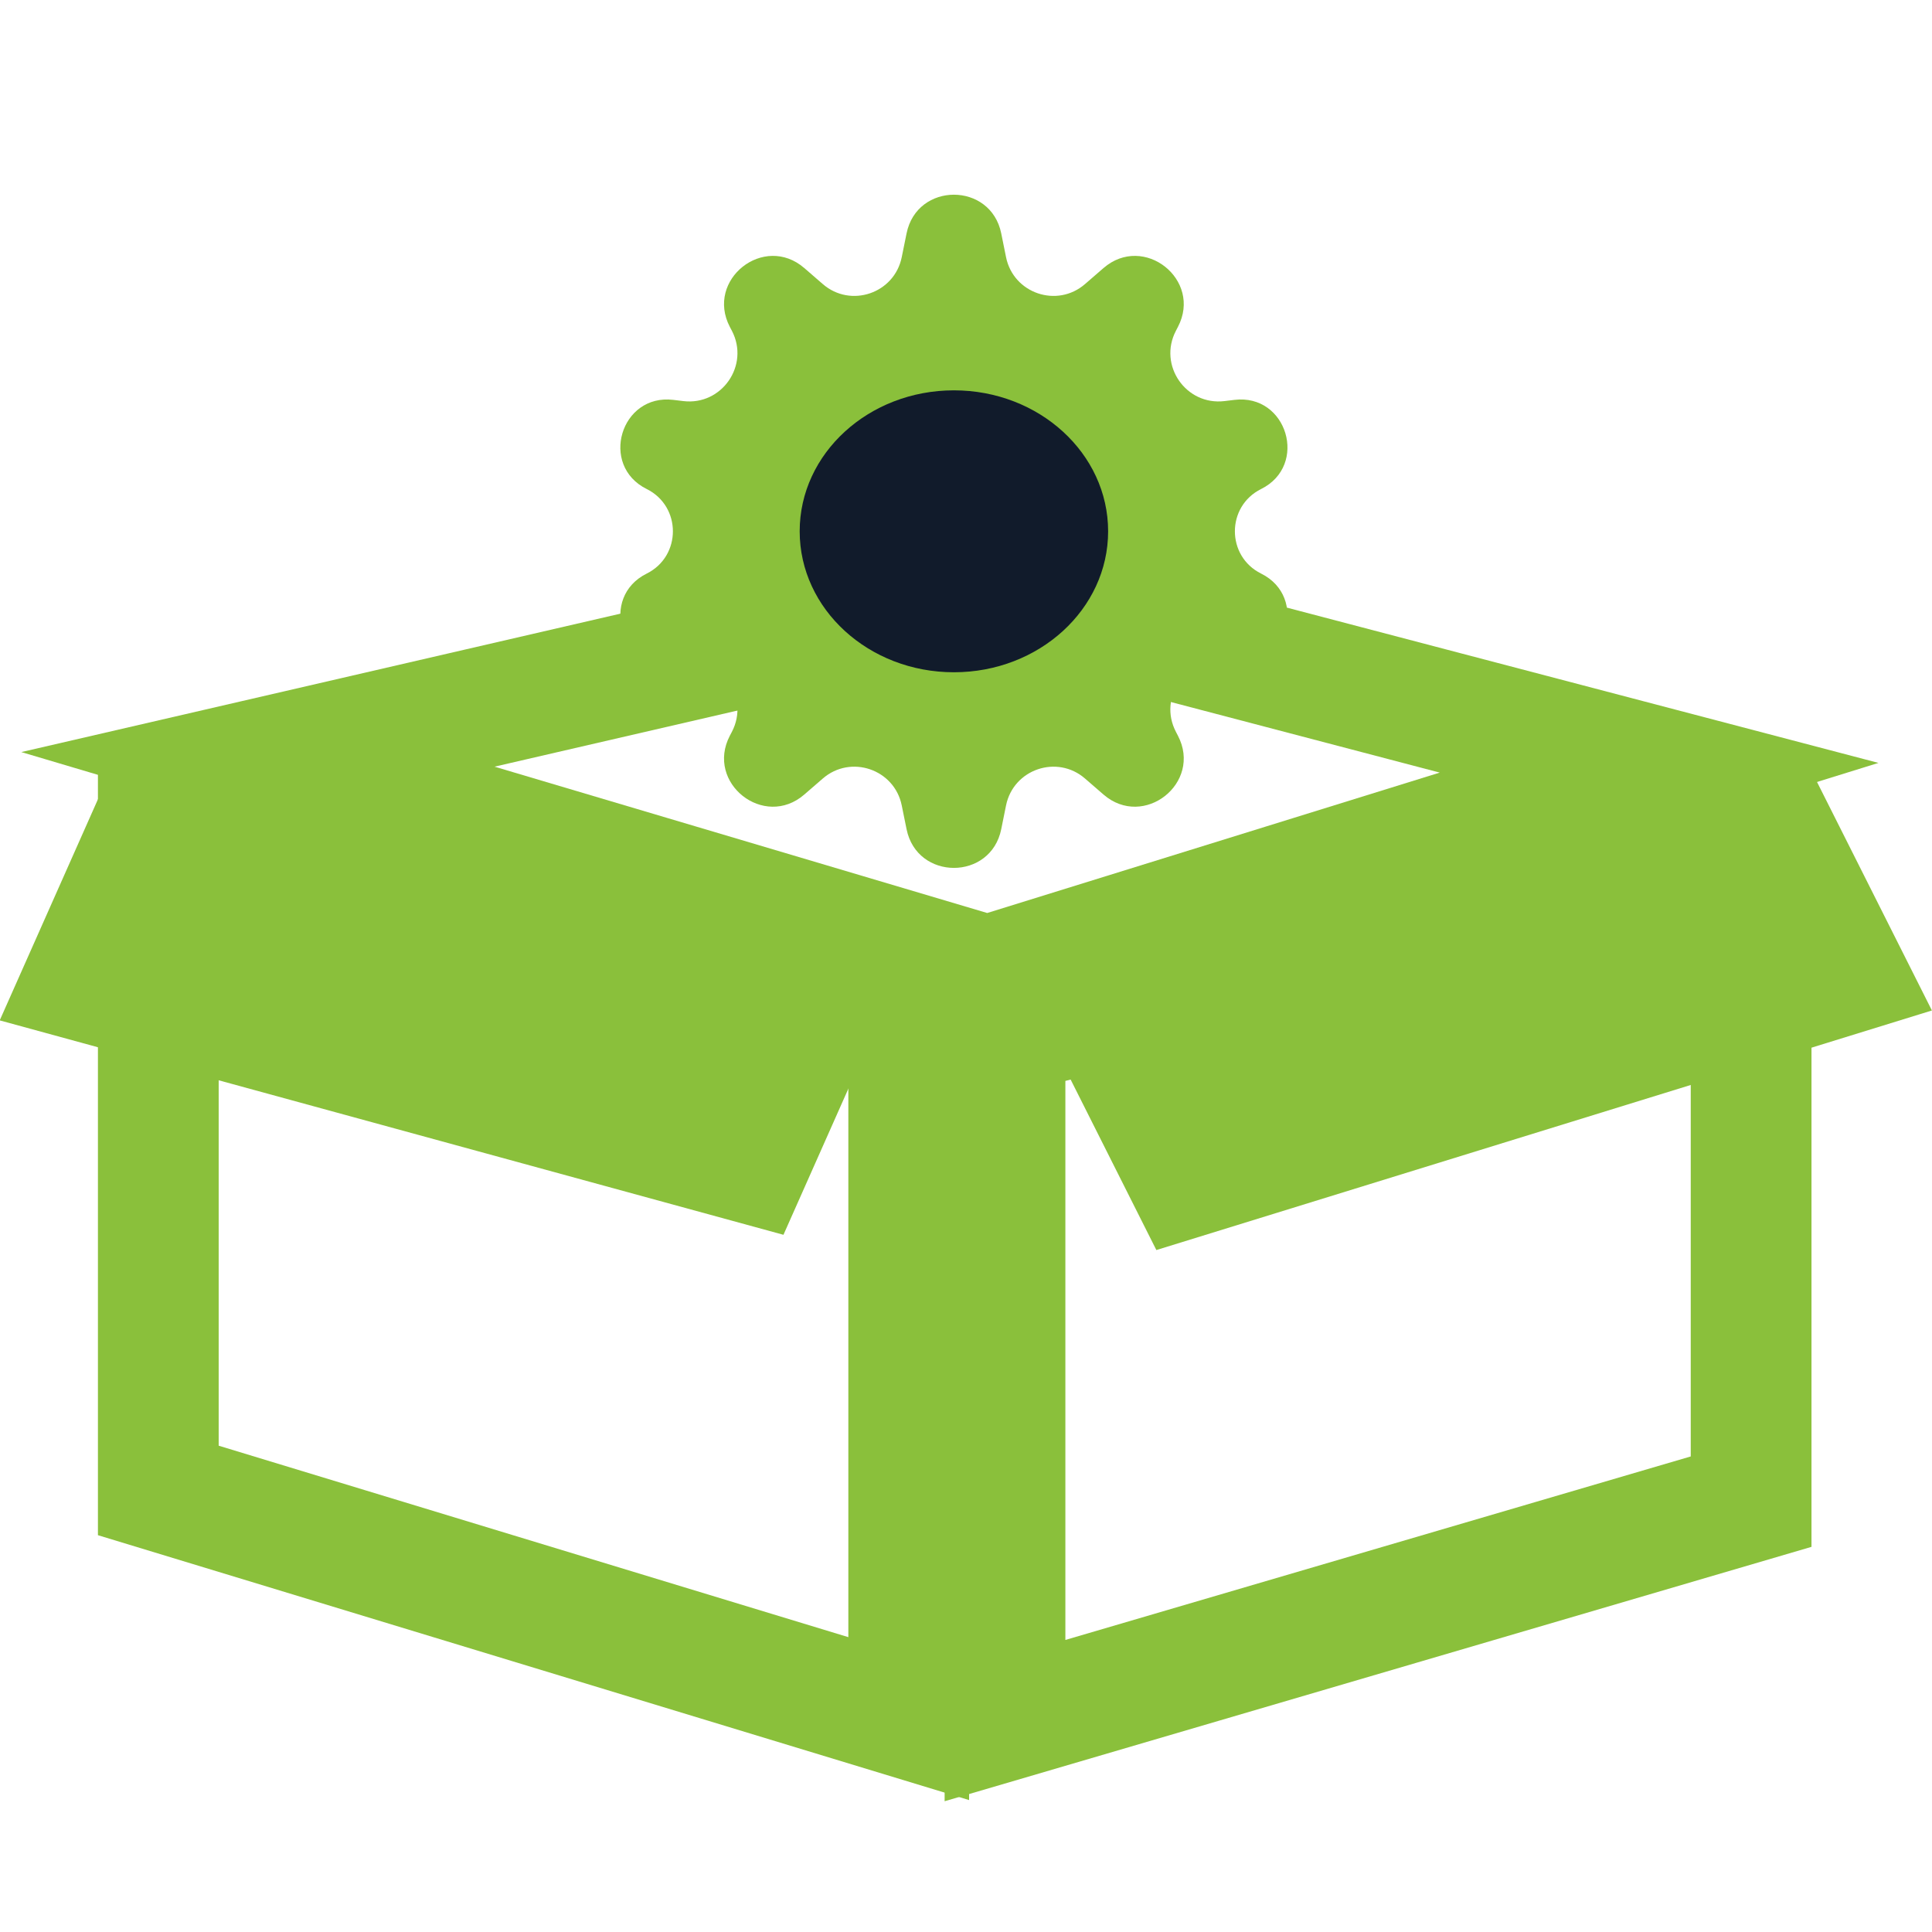 <svg width="80" height="80" viewBox="0 0 80 80" fill="none" xmlns="http://www.w3.org/2000/svg">
<path d="M10.68 31.444L40.835 24.477L68.7 31.791L40.894 40.418L10.68 31.444Z" stroke="#8AC03B" stroke-width="5"/>
<path d="M6.555 61.716L6.555 34.502L37.628 42.884L37.628 71.164L6.555 61.716Z" stroke="#8AC03B" stroke-width="5"/>
<path d="M41.615 42.824L72.51 34.813L72.51 62.18L41.615 71.246L41.615 42.824Z" stroke="#8AC03B" stroke-width="5"/>
<rect width="10.918" height="33.627" transform="matrix(0.449 0.893 -0.955 0.295 75.094 32.092)" fill="#8AC03B"/>
<rect width="10.834" height="33.63" transform="matrix(-0.406 0.914 -0.965 -0.264 36.84 41.228)" fill="#8AC03B"/>
<path d="M37.539 9.665C37.972 7.528 41.026 7.528 41.459 9.665L41.658 10.649C41.963 12.15 43.772 12.766 44.929 11.762L45.692 11.101C47.359 9.654 49.797 11.58 48.775 13.537L48.692 13.697C47.948 15.123 49.106 16.8 50.704 16.608L51.117 16.558C53.298 16.295 54.187 19.273 52.22 20.249C50.772 20.968 50.772 23.032 52.22 23.751C54.187 24.727 53.298 27.705 51.117 27.442L50.704 27.392C49.106 27.2 47.948 28.877 48.692 30.303L48.775 30.463C49.797 32.42 47.359 34.346 45.692 32.899L44.929 32.238C43.772 31.234 41.963 31.85 41.658 33.351L41.459 34.335C41.026 36.472 37.972 36.472 37.539 34.335L37.339 33.351C37.035 31.85 35.225 31.234 34.069 32.238L33.306 32.899C31.638 34.346 29.201 32.42 30.222 30.463L30.306 30.303C31.05 28.877 29.891 27.2 28.294 27.392L27.88 27.442C25.7 27.705 24.811 24.727 26.778 23.751C28.225 23.032 28.225 20.968 26.778 20.249C24.811 19.273 25.7 16.295 27.88 16.558L28.294 16.608C29.891 16.8 31.05 15.123 30.306 13.697L30.222 13.537C29.201 11.58 31.638 9.654 33.306 11.101L34.069 11.762C35.225 12.766 37.035 12.15 37.339 10.649L37.539 9.665Z" fill="#8AC03B"/>
<ellipse cx="39.499" cy="22" rx="6.386" ry="5.837" fill="#111B2B"/>
</svg>
